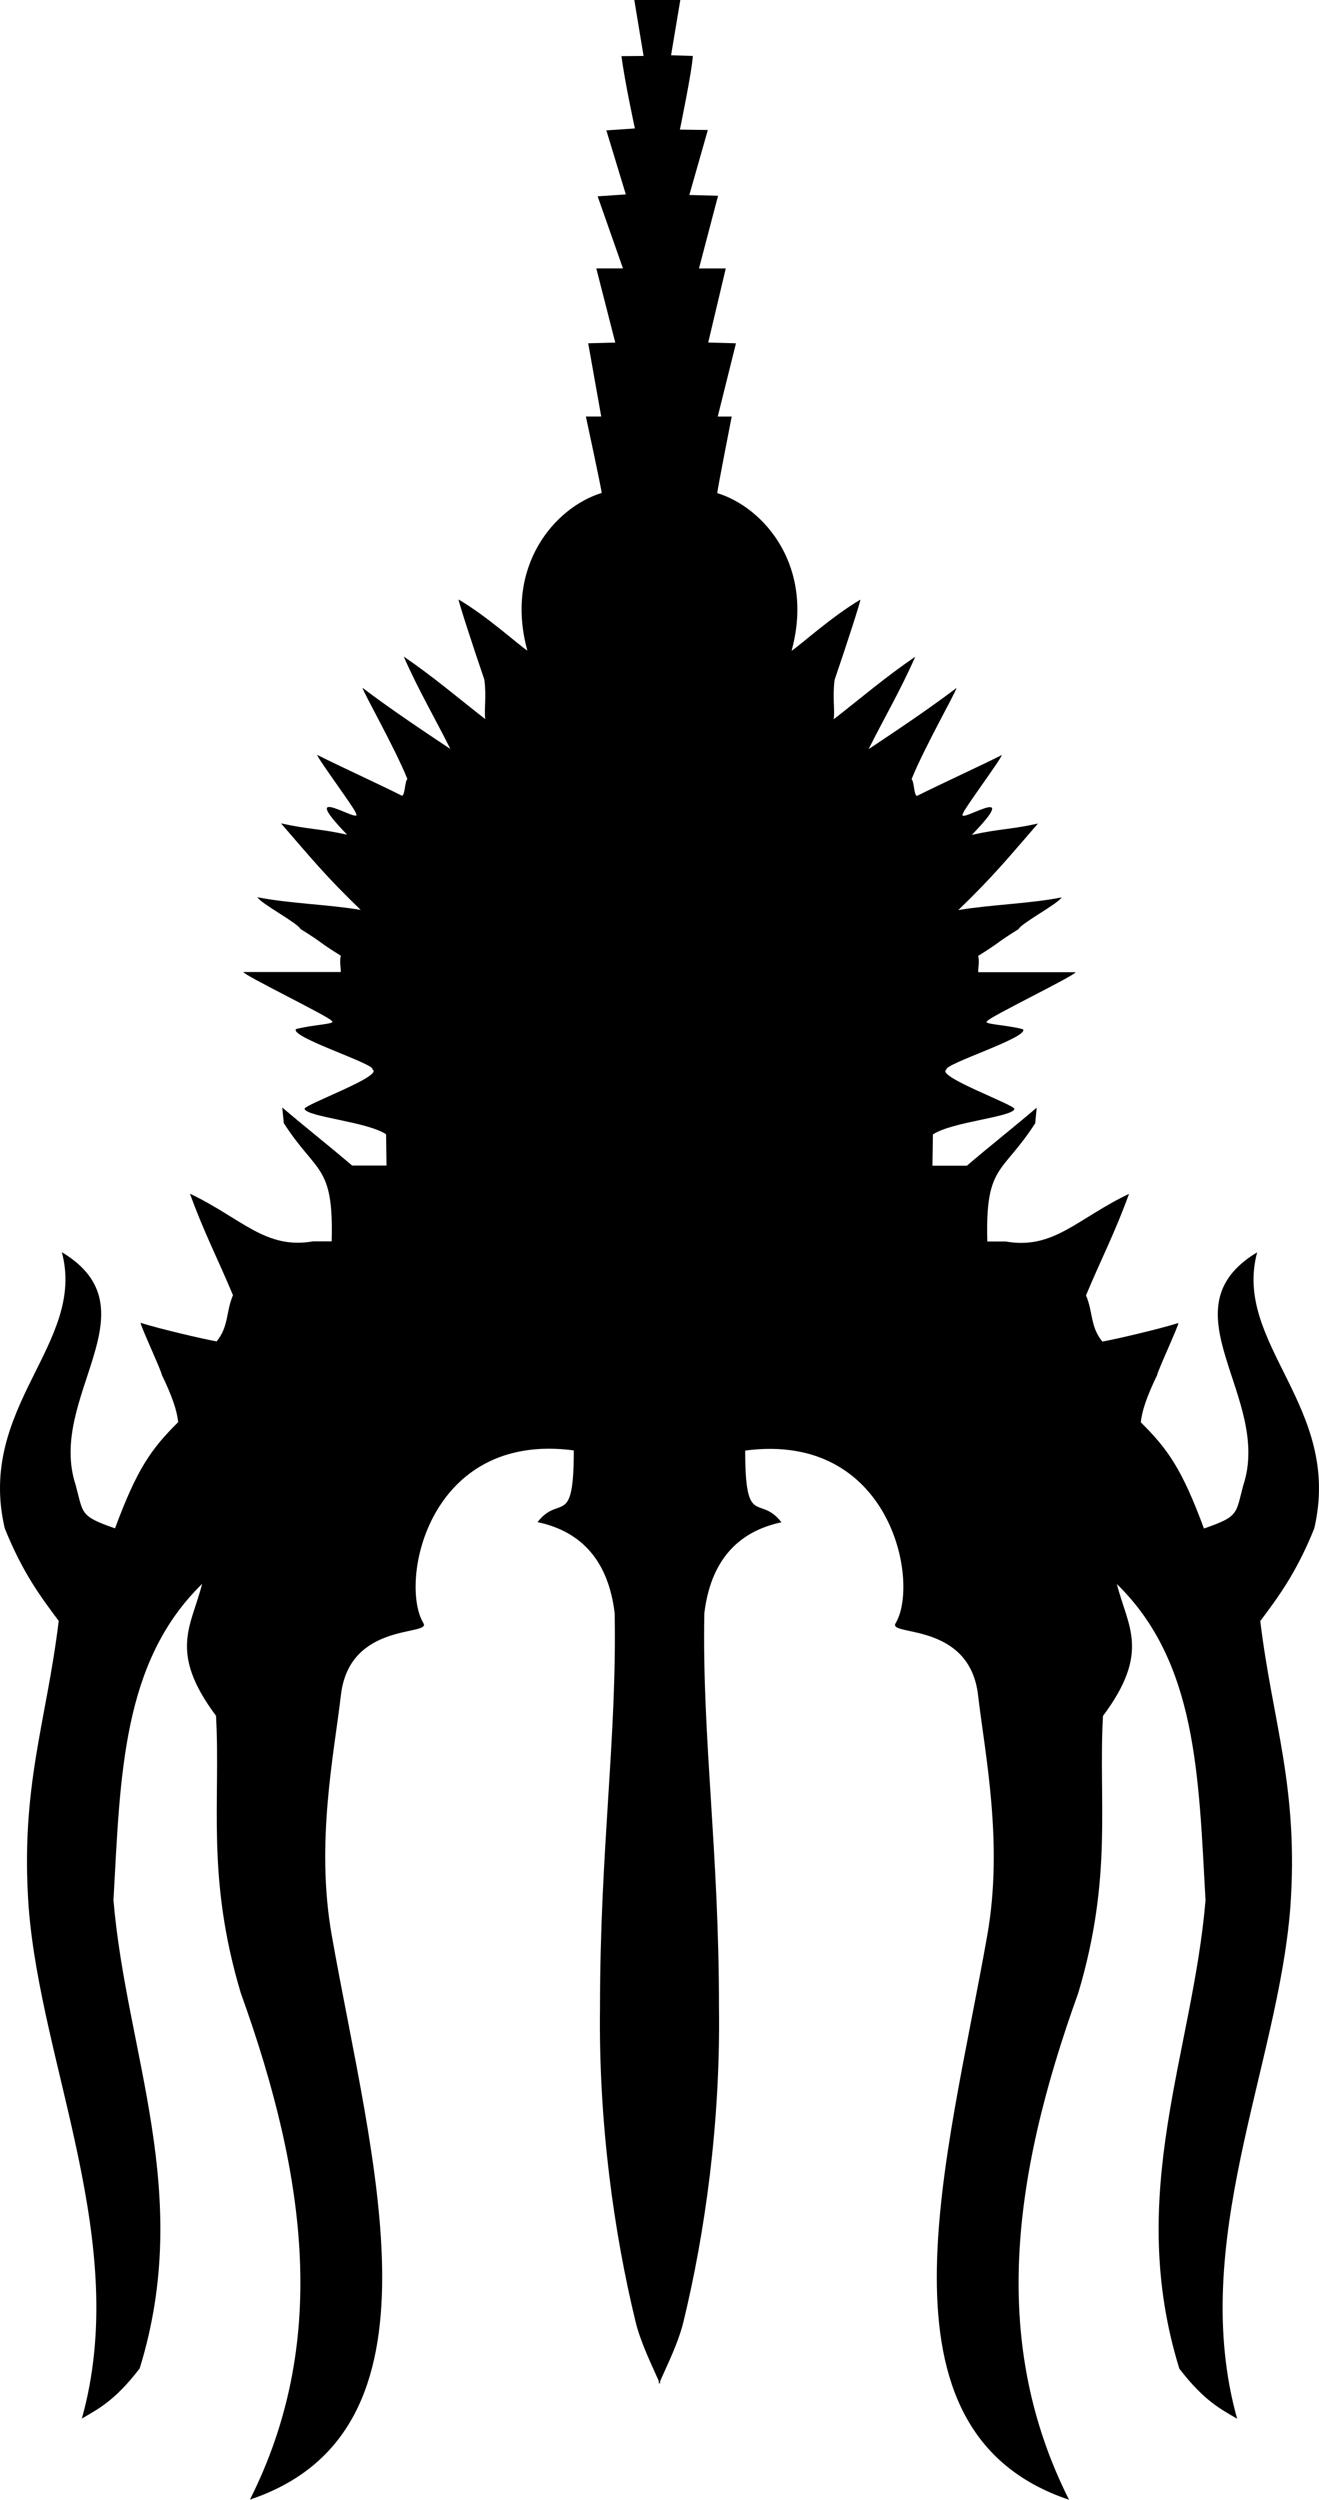 <svg xmlns="http://www.w3.org/2000/svg" width="142.551" height="270.023" viewBox="0 0 142.551 270.023"><g fill-rule="evenodd"><path d="M70.978 0h2.547l-1 5.969 2.35.073C74.805 7.608 73.479 14 73.479 14l3.02.042-2 7.021 3.105.083-2.062 7.849h2.896L76.54 37l3 .083-1.97 7.912h1.51s-1.56 7.938-1.56 8.271c5.093 1.567 10.526 7.931 8.029 17.037 1-.667 4.34-3.704 7.44-5.532 0 .247-1.45 4.755-2.79 8.666-.244 1.909.05 3.231-.097 4.259 2.999-2.333 5.58-4.553 8.812-6.756-1.566 3.574-3.376 6.654-5.042 9.987 2.999-2 6.462-4.309 9.497-6.609 0 .333-3.514 6.507-4.847 9.84.294.343.254 1.812.588 1.812 2.666-1.333 6.488-3.073 9.155-4.406 0 .333-4.162 5.933-4.162 6.267-.98 1.518 6.757-3.672.93 2.35 3-.667 4.149-.558 7.148-1.224-3.263 3.758-4.817 5.687-8.616 9.351 3.407-.58 7.829-.704 11.162-1.371-.334.667-4.317 2.76-4.651 3.427-2.666 1.667-1.69 1.222-4.356 2.889.146.734 0 1.077 0 1.762h10.525c0 .333-9.547 4.954-9.547 5.288-.587.343 2.105.392 3.868.881.636.881-8.616 3.769-8.274 4.357-1.245.702 7.44 3.819 7.344 4.259-.294.881-6.756 1.371-8.812 2.742 0 .333-.05 3.044-.05 3.378h3.72c2.334-2 5.208-4.266 7.54-6.266 0 .333-.146 1.331-.146 1.665-3.561 5.549-5.41 4.433-5.184 12.787h2c5.159.903 7.688-2.457 13.318-5.149-1.567 4.308-2.984 6.967-4.651 10.966.783 1.86.43 3.327 1.763 4.994 1.615-.294 6.02-1.322 8.225-2.007 0 .333-2.301 5.296-2.301 5.63-1.117 2.297-1.646 3.88-1.763 5.098 2.906 2.888 4.435 5.014 6.823 11.471 3.827-1.321 3.416-1.583 4.249-4.667 3.159-9.535-8.75-19 1.5-25.167-2.666 9.917 9.25 16.667 6.17 29.831-1.916 4.75-3.833 7.333-5.833 10 1.333 10.999 4.167 17.917 3.25 30.917-1.333 17.25-11.047 36.312-5.75 55.25-1.667-1-3.5-1.833-6.25-5.417-5.833-18.917 1.43-33.994 2.833-50.583-.75-13.5-.926-25.717-9.583-34.167 1.164 4.585 3.667 7.333-1.5 14.25-.513 9.316 1.083 17.333-2.667 29.917-7.333 20.333-9.391 38.077-1 54.75-22.003-7.381-13.166-36.417-8.833-61 1.747-9.915-.25-19.5-1-25.917-.93-7.948-9.77-6.342-8.918-7.75 2.665-4.415-.5-20.75-16.25-18.667 0 8.5 1.547 4.673 3.918 7.75-4.802 1.01-7.667 4.25-8.333 9.833-.25 13.5 1.583 25.5 1.583 42.583.167 12.5-1.521 24.377-3.833 33.917-.57 2.348-1.777 4.721-2.667 6.75"/><path d="M71.344 257.521c-.89-2.029-2.096-4.419-2.665-6.767-2.312-9.54-4-21.417-3.833-33.917 0-17.083 1.833-29.083 1.583-42.583-.667-5.583-3.531-8.824-8.333-9.833 2.37-3.077 3.917.75 3.917-7.75-15.75-2.083-18.914 14.252-16.25 18.667.85 1.408-7.988-.198-8.917 7.75-.75 6.417-2.748 16.002-1 25.917 4.333 24.583 13.169 53.619-8.833 61 8.39-16.673 6.333-34.417-1-54.75-3.75-12.583-2.154-20.601-2.667-29.917-5.167-6.917-2.664-9.665-1.5-14.25-8.658 8.45-8.833 20.667-9.583 34.167 1.404 16.589 8.667 31.667 2.833 50.583-2.75 3.583-4.583 4.417-6.25 5.417 5.296-18.938-4.417-38-5.75-55.25-.917-13 1.917-19.918 3.25-30.917-2-2.667-3.917-5.25-5.833-10-3.081-13.165 8.836-19.915 6.169-29.831 10.25 6.167-1.66 15.631 1.5 25.167.833 3.083.422 3.346 4.25 4.667 2.389-6.457 3.917-8.583 6.823-11.471-.116-1.218-.646-2.801-1.763-5.098 0-.333-2.301-5.296-2.301-5.63 2.203.685 6.609 1.713 8.225 2.007 1.333-1.667.979-3.133 1.762-4.994-1.667-4-3.084-6.658-4.651-10.966 5.63 2.692 8.159 6.053 13.318 5.149h2c.226-8.354-1.624-7.238-5.184-12.787 0-.333-.147-1.331-.147-1.665 2.333 2 5.207 4.266 7.54 6.266h3.72c0-.333-.048-3.044-.048-3.378-2.056-1.371-8.518-1.86-8.812-2.742-.098-.44 8.589-3.557 7.344-4.259.342-.588-8.91-3.476-8.274-4.357 1.763-.489 4.455-.539 3.868-.881 0-.333-9.546-4.954-9.546-5.288H36.83c0-.685-.147-1.028 0-1.762-2.667-1.667-1.69-1.222-4.357-2.889-.333-.667-4.317-2.76-4.651-3.427 3.333.667 7.755.791 11.162 1.371-3.8-3.664-5.354-5.593-8.617-9.351 3 .667 4.148.558 7.148 1.224-5.826-6.022 1.909-.833.93-2.35 0-.333-4.162-5.933-4.162-6.267 2.667 1.333 6.489 3.073 9.155 4.406.333 0 .293-1.469.587-1.812-1.333-3.333-4.847-9.507-4.847-9.84 3.036 2.301 6.498 4.609 9.498 6.609-1.667-3.333-3.476-6.414-5.042-9.987 3.23 2.203 5.812 4.423 8.812 6.756-.147-1.028.147-2.35-.098-4.259-1.34-3.91-2.791-8.419-2.791-8.666 3.1 1.828 6.44 4.866 7.44 5.532-2.496-9.106 2.938-15.47 8.03-17.037 0-.333-1.707-8.254-1.707-8.254h1.658l-1.408-7.912 2.925-.08-2.05-8.009h2.882l-2.737-7.786L67.636 21l-2.104-6.917 3.083-.208s-1.112-5.12-1.45-7.816c-.572.017 2.388-.017 2.388-.017l-1-6.042h2.562"/></g></svg>